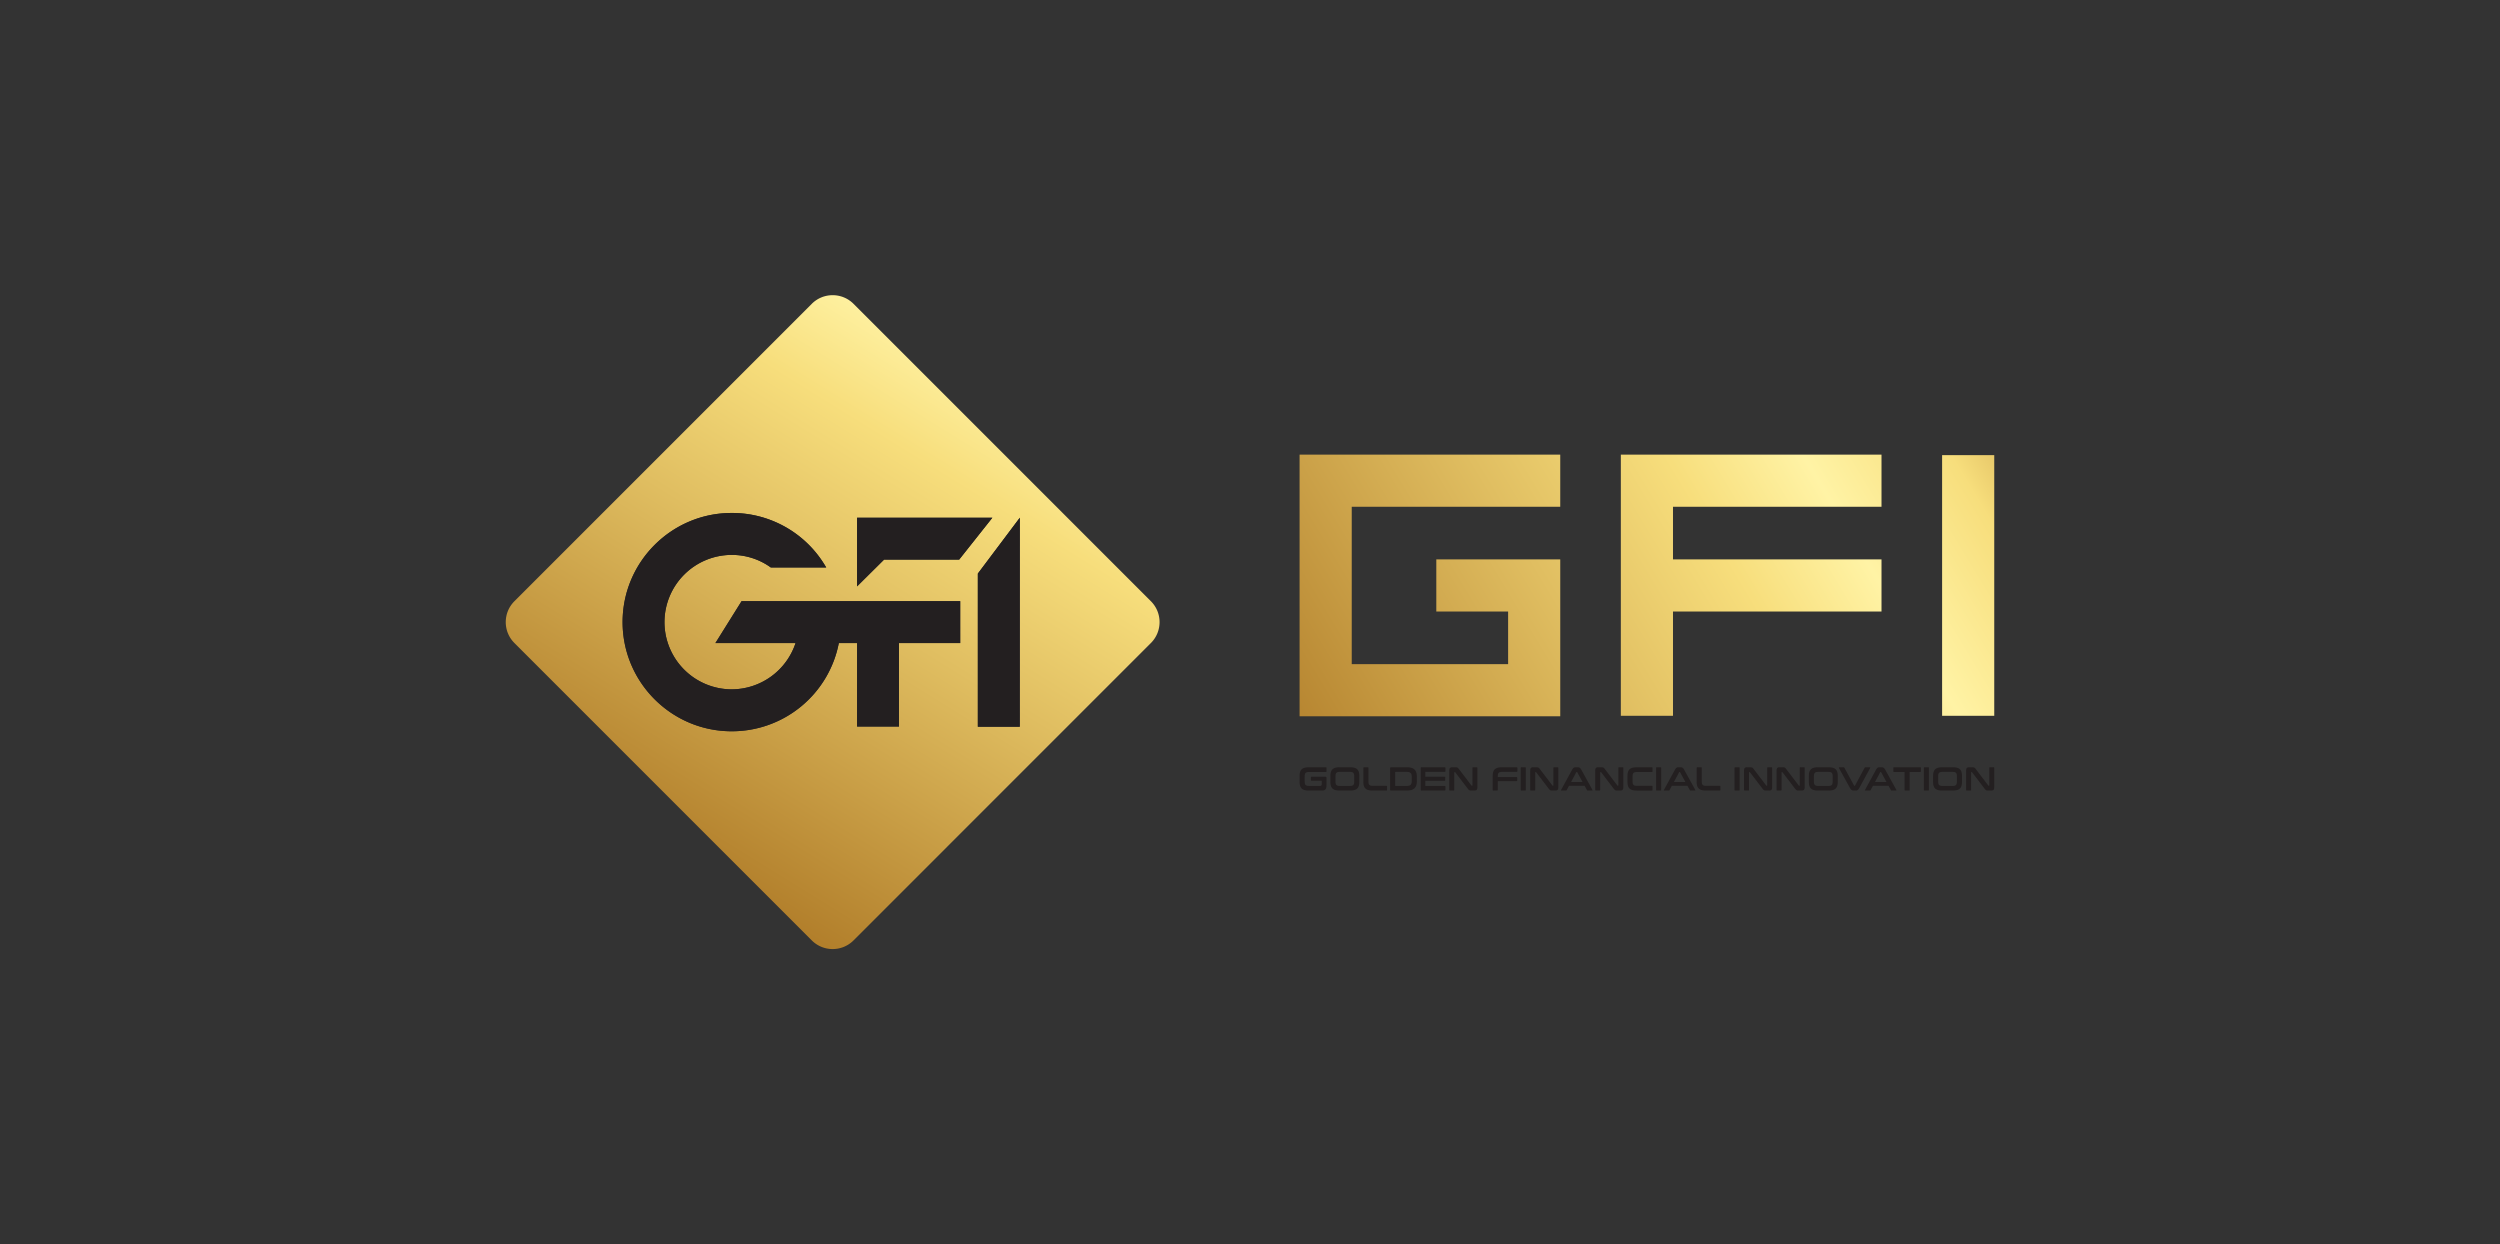 <svg width="217" height="108" fill="none" xmlns="http://www.w3.org/2000/svg"><rect width="100%" height="100%" fill="#333333" stroke="none"/><g clip-path="url(#a)"><path d="M99.9 52.187 74.086 26.372c-1-1-2.623-1-3.623 0L44.65 52.187c-1.001 1.001-1.001 2.625 0 3.626l25.813 25.815c1 1.001 2.623 1.001 3.623 0l25.813-25.815c1.001-1.001 1.001-2.625 0-3.626Zm-25.507-7.249h11.744l-2.884 3.637h-6.517l-2.343 2.324v-5.96Zm8.953 10.882h-5.314v7.241h-3.638V55.82h-1.585a9.457 9.457 0 0 1-9.297 7.654c-5.223 0-9.472-4.25-9.472-9.475s4.249-9.474 9.472-9.474a9.412 9.412 0 0 1 8.035 4.456l.171.277h-4.81l-.046-.033a5.762 5.762 0 0 0-3.35-1.059 5.84 5.84 0 0 0-5.835 5.833 5.84 5.84 0 0 0 5.835 5.835 5.853 5.853 0 0 0 5.541-4.013h-6.958l2.274-3.64h18.978v3.64-.001Zm5.17 7.26h-3.64V49.788l3.643-4.85-.004 18.142h.001Z" fill="url(#b)"/><path d="m88.52 44.938-.005 18.142h-3.64V49.788l3.644-4.85ZM86.137 44.938l-2.884 3.637h-6.517L74.393 50.9v-5.96h11.744Z" fill="#231F20"/><path d="M83.346 52.18v3.64h-5.314v7.242h-3.639V55.82H72.81a9.457 9.457 0 0 1-9.297 7.655c-5.223 0-9.472-4.25-9.472-9.476 0-5.224 4.249-9.473 9.472-9.473a9.412 9.412 0 0 1 8.035 4.455l.171.277h-4.81l-.046-.032a5.763 5.763 0 0 0-3.35-1.06A5.84 5.84 0 0 0 57.677 54a5.84 5.84 0 0 0 5.835 5.835 5.853 5.853 0 0 0 5.541-4.014h-6.959l2.275-3.64h18.978v-.001Z" fill="#231F20"/><path d="M112.804 39.505v22.668h22.626V48.555h-10.758v4.525h6.233v4.568H117.33V43.987h18.1v-4.525h-22.626v.043Z" fill="url(#c)"/><path d="M173.101 39.505h-4.526V62.13h4.526V39.505Z" fill="url(#d)"/><path d="M140.689 39.505V62.13h4.526v-9.05h18.1v-4.525h-18.1v-4.568h18.1v-4.525h-22.626v.043Z" fill="url(#e)"/><path d="M115.078 66.599c.043 0 .063.019.063.063v.282c0 .044-.019.067-.063.067h-1.448c-.297 0-.384.087-.384.394v.416c0 .306.087.396.384.396h.954c.101 0 .143-.046.143-.176v-.235c0-.026-.008-.038-.034-.038h-.846c-.041 0-.064-.023-.064-.066v-.216c0-.044.023-.067.064-.067h1.204c.058 0 .087.029.087.086v.674c0 .323-.127.441-.358.441h-1.167c-.583 0-.808-.208-.808-.762v-.497c0-.555.225-.762.808-.762h1.465ZM117.18 66.598c.587 0 .809.208.809.762v.497c0 .555-.223.763-.809.763h-.892c-.584 0-.809-.208-.809-.763v-.497c0-.554.225-.762.809-.762h.892Zm-1.259 1.228c0 .303.086.393.384.393h.857c.298 0 .384-.09.384-.393v-.433c0-.304-.086-.393-.384-.393h-.857c-.298 0-.384.089-.384.393v.433ZM118.718 66.598c.044 0 .063.02.063.064v1.152c0 .306.088.396.385.396h1.17c.043 0 .063.02.063.063v.284c0 .043-.019.063-.063.063h-1.187c-.584 0-.809-.208-.809-.762v-1.196c0-.043.023-.063.067-.063h.311ZM122.099 66.598c.626 0 .883.251.883.814v.393c0 .564-.257.815-.883.815h-1.353c-.058 0-.086-.029-.086-.086v-1.85c0-.057.028-.086.086-.086h1.353Zm-.998 1.583c0 .026.012.038.038.038h.948c.34 0 .453-.11.453-.451v-.318c0-.34-.113-.45-.453-.45h-.948c-.026 0-.038.01-.038.04v1.141ZM126.311 66.599c.185 0 .226.022.336.17l1.074 1.41a.04.04 0 0 0 .037.02h.027c.015 0 .023-.01.023-.03v-1.507c0-.044.019-.064.063-.064h.303c.044 0 .065.02.065.064v1.657c0 .234-.084.3-.261.3h-.248c-.176 0-.22-.017-.335-.17l-1.078-1.41c-.011-.014-.019-.02-.038-.02h-.025c-.018 0-.023.008-.023.03v1.507c0 .043-.021.064-.064.064h-.304c-.042 0-.066-.02-.066-.064v-1.658c0-.234.084-.3.261-.3h.253ZM131.646 66.598c.043 0 .066.02.066.064v.273c0 .044-.023.065-.066.065h-1.254c-.298 0-.384.089-.384.393v.057h1.623c.043 0 .064.02.064.063v.229c0 .043-.021.063-.064.063h-1.623v.752c0 .043-.02.063-.064.063h-.312c-.043 0-.066-.02-.066-.063V67.36c0-.554.225-.761.809-.761h1.271ZM132.376 66.598c.043 0 .064.02.064.064v1.895c0 .043-.021.063-.064.063h-.312c-.043 0-.066-.02-.066-.063v-1.895c0-.044.023-.064.066-.064h.312ZM133.338 66.599c.185 0 .225.022.335.17l1.074 1.41a.04.04 0 0 0 .037.02h.027c.015 0 .023-.01.023-.03v-1.507c0-.044.02-.064.064-.064h.303c.043 0 .064.02.064.064v1.657c0 .234-.084.3-.261.3h-.248c-.176 0-.22-.017-.335-.17l-1.078-1.41c-.011-.014-.019-.02-.038-.02h-.025c-.018 0-.023.008-.023.03v1.507c0 .043-.021.064-.064.064h-.304c-.043 0-.066-.02-.066-.064v-1.658c0-.234.084-.3.26-.3h.255ZM136.93 66.598c.147 0 .237.046.332.22l.956 1.735c.021.038.012.067-.034.067h-.367c-.037 0-.052-.008-.066-.037l-.206-.373h-1.357l-.2.373c-.014.029-.031.037-.067.037h-.374c-.05 0-.059-.029-.038-.067l.947-1.736c.095-.172.182-.219.303-.219h.171Zm-.561 1.277h.995l-.46-.847c-.008-.014-.017-.02-.031-.02h-.017c-.015 0-.024.007-.033.02l-.454.847ZM138.979 66.599c.185 0 .225.022.334.17l1.074 1.41c.009.013.02.02.038.02h.026c.015 0 .023-.01.023-.03v-1.507c0-.044.02-.064.064-.064h.303c.043 0 .064.02.064.064v1.657c0 .234-.084.3-.26.3h-.249c-.176 0-.22-.017-.335-.17l-1.077-1.41c-.012-.014-.02-.02-.038-.02h-.026c-.017 0-.023.008-.023.03v1.507c0 .043-.02.064-.063.064h-.304c-.043 0-.066-.02-.066-.064v-1.658c0-.234.083-.3.259-.3h.256ZM143.377 66.598c.043 0 .063.02.063.064v.282c0 .044-.019.067-.063.067h-1.286c-.297 0-.384.087-.384.393v.41c0 .307.087.396.384.396h1.286c.043 0 .063.02.063.064v.283c0 .043-.019.064-.063.064h-1.303c-.584 0-.809-.208-.809-.763v-.497c0-.555.225-.762.809-.762h1.303ZM144.127 66.598c.043 0 .064.02.064.064v1.895c0 .043-.021.063-.064.063h-.312c-.042 0-.066-.02-.066-.063v-1.895c0-.044.023-.064.066-.064h.312ZM145.857 66.598c.147 0 .237.046.332.22l.956 1.735c.02.038.012.067-.034.067h-.368c-.036 0-.051-.008-.066-.037l-.205-.373h-1.357l-.2.373c-.015.029-.032.037-.067.037h-.374c-.05 0-.059-.029-.038-.067l.947-1.736c.095-.172.182-.219.303-.219h.171Zm-.561 1.277h.995l-.46-.847c-.008-.014-.017-.02-.031-.02h-.018c-.014 0-.024.007-.032.02l-.454.847ZM147.648 66.598c.043 0 .063.02.063.064v1.152c0 .306.088.396.384.396h1.171c.043 0 .063.02.063.063v.284c0 .043-.02.063-.063.063h-1.188c-.583 0-.808-.208-.808-.762v-1.196c0-.043.023-.063.067-.063h.311ZM150.935 66.598c.043 0 .063.02.063.064v1.895c0 .043-.02.063-.063.063h-.313c-.042 0-.066-.02-.066-.063v-1.895c0-.044.023-.064.066-.064h.313ZM151.895 66.599c.185 0 .226.022.336.17l1.075 1.41c.008.013.019.02.037.02h.026c.015 0 .023-.01.023-.03v-1.507c0-.044.02-.064.064-.064h.303c.043 0 .064.02.064.064v1.657c0 .234-.084.3-.26.3h-.249c-.176 0-.22-.017-.335-.17l-1.078-1.41c-.011-.014-.019-.02-.037-.02h-.026c-.017 0-.023.008-.023.03v1.507c0 .043-.021.064-.064.064h-.304c-.042 0-.066-.02-.066-.064v-1.658c0-.234.084-.3.261-.3h.253ZM154.72 66.599c.185 0 .226.022.335.17l1.075 1.41a.04.04 0 0 0 .037.02h.027c.014 0 .023-.01.023-.03v-1.507c0-.044.019-.064.063-.064h.303c.044 0 .064.02.064.064v1.657c0 .234-.083.3-.26.3h-.248c-.177 0-.22-.017-.336-.17l-1.077-1.41c-.011-.014-.02-.02-.038-.02h-.026c-.017 0-.023.008-.023.03v1.507c0 .043-.02.064-.063.064h-.304c-.043 0-.066-.02-.066-.064v-1.658c0-.234.084-.3.26-.3h.254ZM158.709 66.598c.586 0 .809.208.809.762v.497c0 .555-.223.763-.809.763h-.893c-.583 0-.808-.208-.808-.763v-.497c0-.554.225-.762.808-.762h.893Zm-1.26 1.228c0 .303.087.393.384.393h.858c.297 0 .384-.09.384-.393v-.433c0-.304-.087-.393-.384-.393h-.858c-.297 0-.384.089-.384.393v.433ZM160.023 66.598c.038 0 .053.011.067.037l.845 1.555c.009.017.019.02.035.02h.015c.015 0 .023-.004.032-.02l.834-1.555c.015-.028.031-.037.067-.037h.378c.046 0 .055.029.034.067l-.946 1.736c-.096.176-.182.22-.304.22h-.168c-.15 0-.233-.044-.332-.22l-.959-1.736c-.02-.038-.012-.067.038-.067h.364ZM163.31 66.598c.147 0 .237.046.332.22l.957 1.735c.019.038.011.067-.035.067h-.367c-.038 0-.052-.008-.067-.037l-.205-.373h-1.357l-.2.373c-.015.029-.031.037-.067.037h-.375c-.049 0-.058-.029-.037-.067l.947-1.736c.095-.172.181-.219.303-.219h.171Zm-.56 1.277h.993l-.459-.847c-.008-.014-.017-.02-.031-.02h-.018c-.014 0-.022.007-.032.02l-.453.847ZM166.666 66.598c.043 0 .067.02.067.064v.282c0 .044-.024.067-.067.067h-.908v1.546c0 .043-.019.063-.063.063h-.315c-.043 0-.063-.02-.063-.063V67.01h-.908c-.042 0-.066-.023-.066-.067v-.282c0-.044.023-.064.066-.064h2.257ZM167.367 66.598c.044 0 .064.02.064.064v1.895c0 .043-.02.063-.064.063h-.312c-.043 0-.066-.02-.066-.063v-1.895c0-.044.023-.064.066-.064h.312ZM169.493 66.598c.587 0 .809.208.809.762v.497c0 .555-.223.763-.809.763h-.892c-.584 0-.809-.208-.809-.763v-.497c0-.554.225-.762.809-.762h.892Zm-1.26 1.228c0 .303.087.393.385.393h.857c.298 0 .384-.09.384-.393v-.433c0-.304-.086-.393-.384-.393h-.857c-.298 0-.385.089-.385.393v.433ZM171.174 66.599c.185 0 .225.022.334.17l1.074 1.41c.01.013.021.02.038.02h.027c.014 0 .023-.01.023-.03v-1.507c0-.044.019-.064.063-.064h.303c.044 0 .065.02.065.064v1.657c0 .234-.084.3-.261.3h-.248c-.176 0-.22-.017-.336-.17l-1.077-1.41c-.011-.014-.02-.02-.038-.02h-.026c-.017 0-.023.008-.023.03v1.507c0 .043-.02.064-.063.064h-.304c-.043 0-.066-.02-.066-.064v-1.658c0-.234.084-.3.259-.3h.256ZM124.334 67h1.064c.043 0 .067-.021.067-.064v-.273c0-.046-.024-.065-.067-.065h-2.014c-.043 0-.067.022-.067.065v1.892c0 .046.024.064.067.064h2.014c.043 0 .067-.02.067-.064v-.273c0-.046-.024-.064-.067-.064h-1.679v-.443h1.662c.042 0 .066-.019.066-.057v-.241c0-.041-.024-.057-.066-.057h-1.662V67h.615Z" fill="#231F20"/></g><defs><linearGradient id="b" x1="52.561" y1="85.853" x2="98.93" y2="10.931" gradientUnits="userSpaceOnUse"><stop stop-color="#B27F2B"/><stop offset=".15" stop-color="#B27F2B"/><stop offset=".45" stop-color="#E0BE61"/><stop offset=".61" stop-color="#F7DE7C"/><stop offset=".72" stop-color="#FFF3A5"/><stop offset=".84" stop-color="#F7DE7C"/><stop offset="1" stop-color="#B27F2B"/></linearGradient><linearGradient id="c" x1="96.308" y1="67.552" x2="174.883" y2="20.269" gradientUnits="userSpaceOnUse"><stop stop-color="#B27F2B"/><stop offset=".15" stop-color="#B27F2B"/><stop offset=".45" stop-color="#E0BE61"/><stop offset=".61" stop-color="#F7DE7C"/><stop offset=".72" stop-color="#FFF3A5"/><stop offset=".84" stop-color="#F7DE7C"/><stop offset="1" stop-color="#B27F2B"/></linearGradient><linearGradient id="d" x1="108.728" y1="88.191" x2="187.303" y2="40.91" gradientUnits="userSpaceOnUse"><stop stop-color="#B27F2B"/><stop offset=".15" stop-color="#B27F2B"/><stop offset=".45" stop-color="#E0BE61"/><stop offset=".61" stop-color="#F7DE7C"/><stop offset=".72" stop-color="#FFF3A5"/><stop offset=".84" stop-color="#F7DE7C"/><stop offset="1" stop-color="#B27F2B"/></linearGradient><linearGradient id="e" x1="101.712" y1="76.533" x2="180.287" y2="29.25" gradientUnits="userSpaceOnUse"><stop stop-color="#B27F2B"/><stop offset=".15" stop-color="#B27F2B"/><stop offset=".45" stop-color="#E0BE61"/><stop offset=".61" stop-color="#F7DE7C"/><stop offset=".72" stop-color="#FFF3A5"/><stop offset=".84" stop-color="#F7DE7C"/><stop offset="1" stop-color="#B27F2B"/></linearGradient><clipPath id="a"><path fill="#fff" transform="translate(43.9 25.622)" d="M0 0h129.202v56.757H0z"/></clipPath></defs></svg>